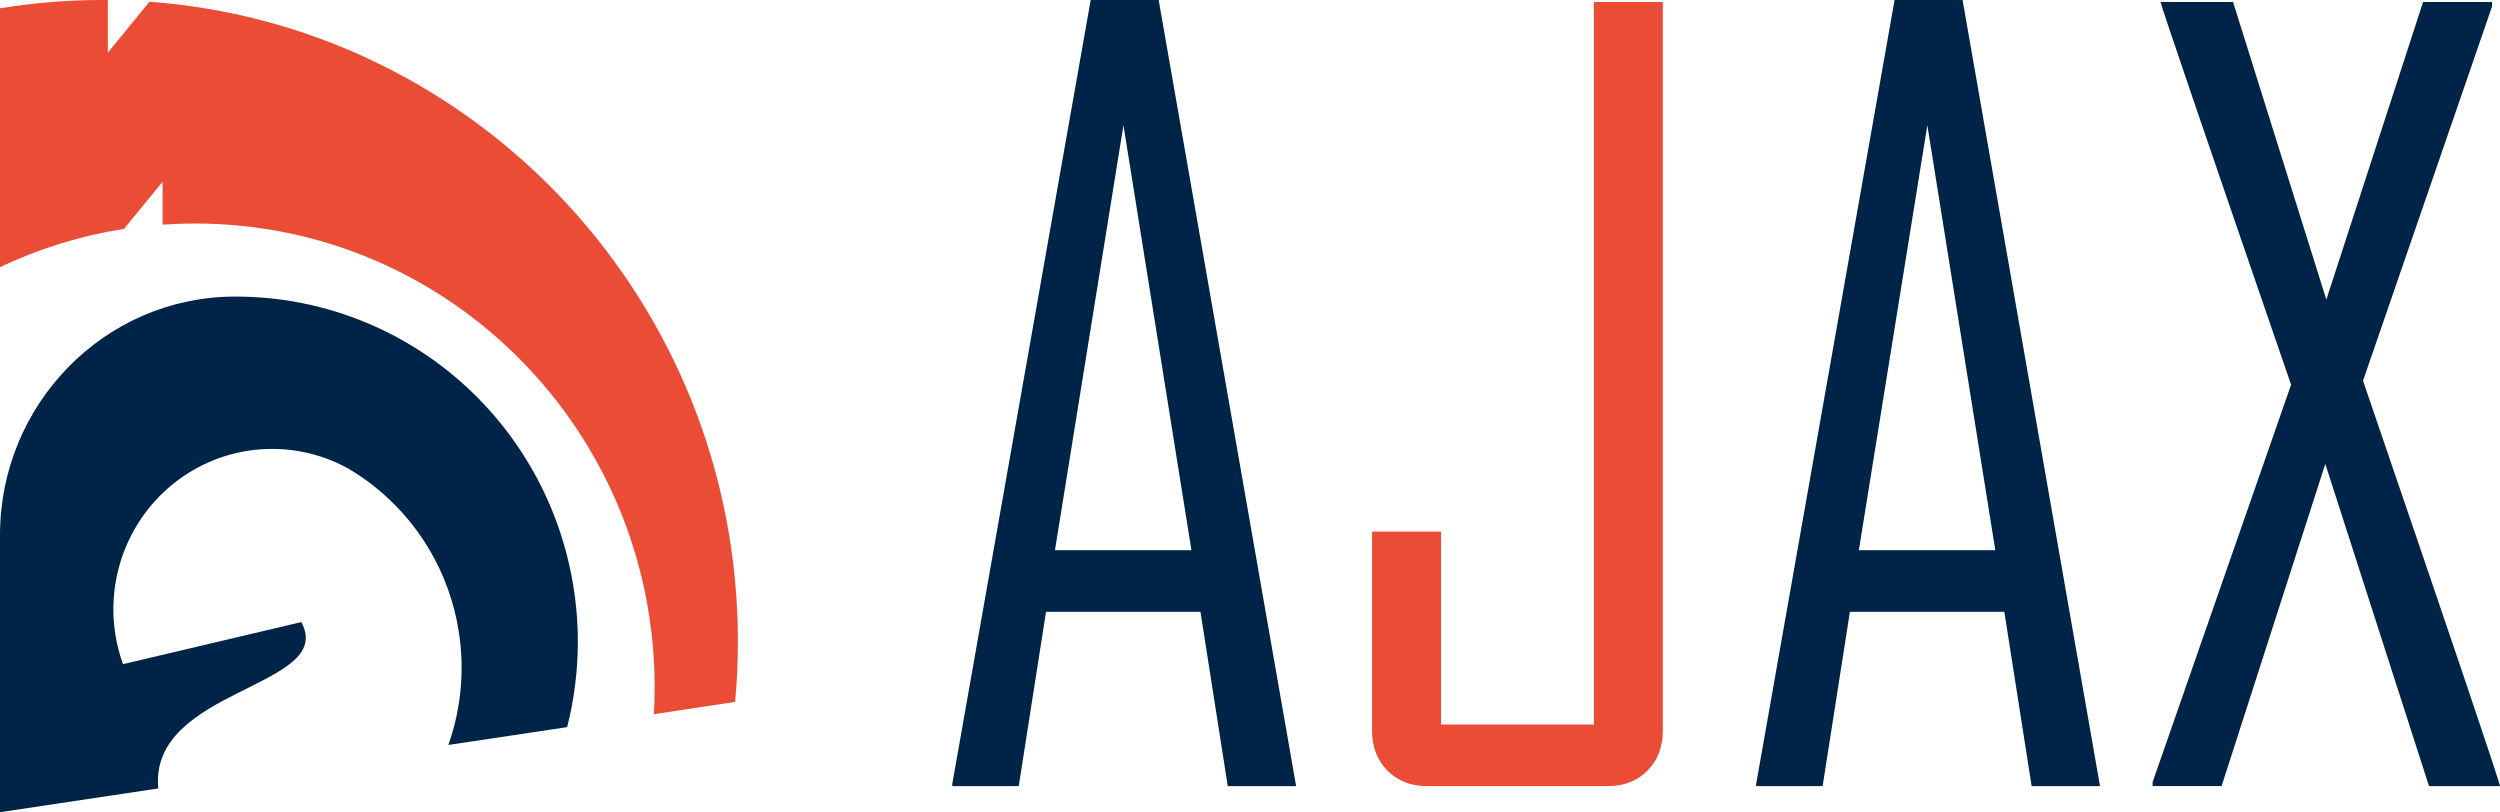 <svg width="197" height="64" viewBox="0 0 197 64" fill="none" xmlns="http://www.w3.org/2000/svg">
<g clip-path="url(#clip0_26_4)">
<path d="M58.146 50.563C58.146 52.163 58.074 53.749 57.927 55.312L55.041 55.745L51.527 56.278C51.567 55.578 51.587 54.875 51.586 54.167C51.586 33.974 35.373 17.613 15.382 17.613C14.518 17.613 13.66 17.642 12.813 17.701V14.326L9.766 18.038C6.385 18.566 3.096 19.58 0 21.05L0 0.655C2.668 0.217 5.366 -0.002 8.069 -5.29991e-05H8.495V4.152L11.777 0.136C37.702 2.052 58.146 23.898 58.146 50.563Z" fill="#EA4C36"/>
<path d="M45.534 50.563C45.533 52.835 45.25 55.097 44.692 57.298L35.333 58.702C36.061 56.644 36.413 54.47 36.372 52.285C36.357 51.413 36.279 50.542 36.138 49.681C35.408 45.168 33.017 41.099 29.444 38.289C29.444 38.289 29.431 38.277 29.421 38.269C28.778 37.766 28.103 37.307 27.4 36.895C25.167 35.675 22.619 35.17 20.095 35.447C17.571 35.723 15.19 36.769 13.269 38.444C11.347 40.12 9.976 42.346 9.337 44.827C8.698 47.308 8.822 49.926 9.692 52.335L23.743 49.021C26.55 54.197 11.71 54.197 12.473 62.13L0 64V42.166C0 31.876 8.194 23.453 18.385 23.371H18.6C25.742 23.374 32.591 26.239 37.641 31.338C42.692 36.437 45.531 43.352 45.534 50.563Z" fill="#002447"/>
<path d="M102.135 61.948H96.747L94.597 48.208H82.427L80.277 61.948H75.037V61.79L85.947 0H91.303L102.135 61.948ZM93.885 43.356L88.528 9.87L83.131 43.356H93.885Z" fill="#002447"/>
<path d="M131.032 57.566C131.032 58.855 130.628 59.907 129.82 60.724C129.012 61.54 127.969 61.948 126.691 61.948H112.458C111.181 61.948 110.139 61.54 109.331 60.724C108.522 59.907 108.118 58.855 108.118 57.566V41.89H113.554V57.092H125.597V0.158H131.032V57.566Z" fill="#EA4C36"/>
<path d="M165.481 61.948H160.093L157.941 48.208H145.773L143.623 61.948H138.384V61.79L149.292 0H154.651L165.481 61.948ZM157.23 43.356L151.874 9.87L146.477 43.356H157.23Z" fill="#002447"/>
<path d="M196.998 61.948H191.406L183.234 36.555L175.062 61.943H169.627V61.627L180.537 30.317C173.654 10.316 170.226 0.264 170.252 0.158H175.965L183.315 23.611L190.938 0.158H196.374V0.51L186.206 30.004C193.454 51.194 197.051 61.842 196.998 61.948Z" fill="#002447"/>
</g>
<defs>
<clipPath id="clip0_26_4">
<rect width="197" height="64" fill="white"/>
</clipPath>
</defs>
</svg>
